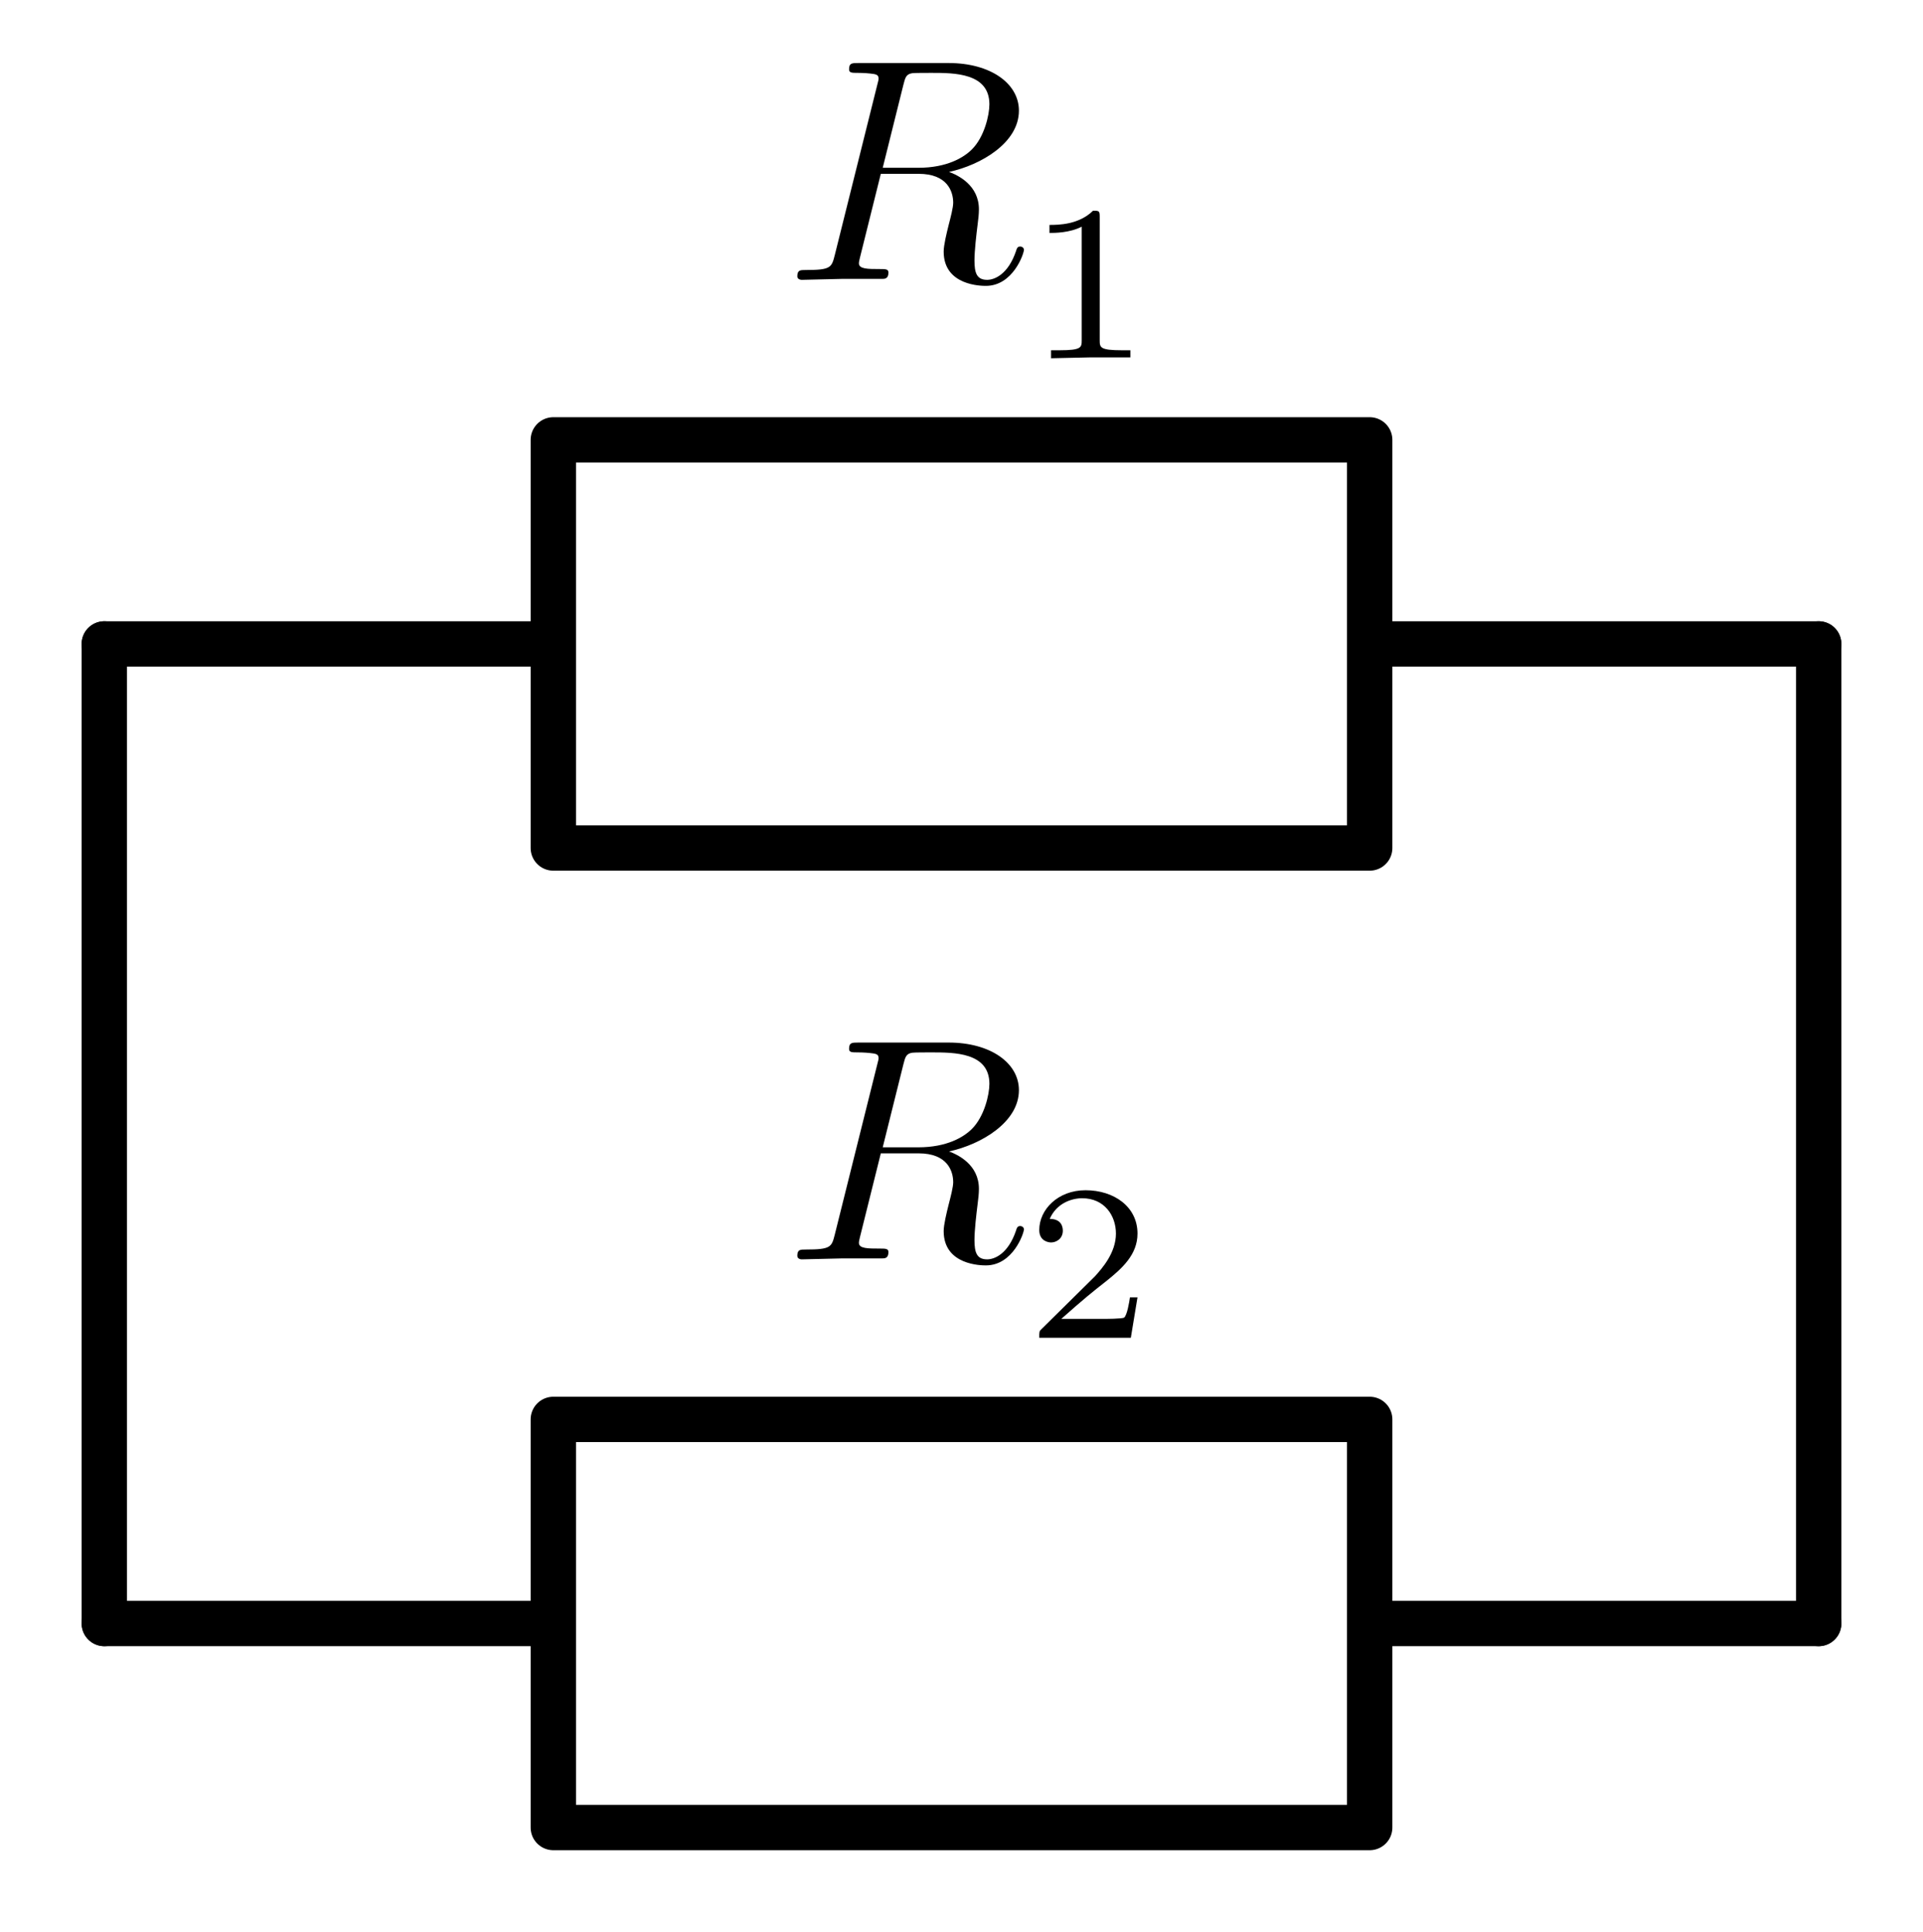 <svg xmlns="http://www.w3.org/2000/svg" xml:lang="en" height="85.2pt" width="84.8pt" viewBox="-4.6 -71.6 84.8 85.2"><path d="M 0.0,-0.0 L 19.8,-0.0 L 19.8,-9.0 L 55.8,-9.0 L 55.8,9.0 L 19.8,9.0 L 19.8,-0.0 M 55.8,-0.0 L 75.6,-0.0" style="stroke:black;fill:none;stroke-width:2.0;stroke-linecap:round;stroke-linejoin:round;" /><path d="M 75.6,-0.0 L 75.6,-21.6 L 75.6,-43.2" style="stroke:black;fill:none;stroke-width:2.0;stroke-linecap:round;stroke-linejoin:round;" /><path d="M 75.6,-43.2 L 55.8,-43.2 L 55.8,-34.2 L 19.8,-34.2 L 19.8,-52.2 L 55.8,-52.2 L 55.8,-43.2 M 19.8,-43.2 L 0.0,-43.2" style="stroke:black;fill:none;stroke-width:2.0;stroke-linecap:round;stroke-linejoin:round;" /><path d="M 0.0,-43.2 L -3.967855629237425e-15,-21.6 L -7.93571125847485e-15,-7.993605777301127e-15" style="stroke:black;fill:none;stroke-width:2.0;stroke-linecap:round;stroke-linejoin:round;" /><g><g><g><path d="M 39.03 -23.8 C 39.03 -23.324 38.806 -22.358 38.26 -21.812 C 37.896 -21.448 37.154 -21 35.894 -21 L 34.326 -21 L 35.236 -24.654 C 35.32 -24.99 35.362 -25.13 35.628 -25.172 C 35.754 -25.186 36.202 -25.186 36.482 -25.186 C 37.476 -25.186 39.03 -25.186 39.03 -23.8 Z M 40.556 -17.36 C 40.556 -17.528 40.388 -17.528 40.388 -17.528 C 40.262 -17.528 40.234 -17.43 40.206 -17.332 C 39.856 -16.296 39.254 -16.058 38.932 -16.058 C 38.47 -16.058 38.372 -16.366 38.372 -16.912 C 38.372 -17.346 38.456 -18.06 38.512 -18.508 C 38.54 -18.704 38.568 -18.97 38.568 -19.166 C 38.568 -20.244 37.63 -20.678 37.252 -20.818 C 38.666 -21.126 40.332 -22.106 40.332 -23.52 C 40.332 -24.724 39.072 -25.62 37.238 -25.62 L 33.248 -25.62 C 32.968 -25.62 32.842 -25.62 32.842 -25.34 C 32.842 -25.186 32.968 -25.186 33.234 -25.186 C 33.234 -25.186 33.528 -25.186 33.766 -25.158 C 34.018 -25.13 34.144 -25.116 34.144 -24.934 C 34.144 -24.878 34.13 -24.836 34.088 -24.668 L 32.212 -17.15 C 32.072 -16.604 32.044 -16.492 30.938 -16.492 C 30.686 -16.492 30.56 -16.492 30.56 -16.212 C 30.56 -16.058 30.756 -16.058 30.756 -16.058 C 30.756 -16.058 32.52 -16.1 32.52 -16.1 C 32.52 -16.1 34.298 -16.1 34.298 -16.1 C 34.41 -16.1 34.578 -16.1 34.578 -16.38 C 34.578 -16.534 34.452 -16.534 34.186 -16.534 C 33.668 -16.534 33.276 -16.534 33.276 -16.786 C 33.276 -16.87 33.304 -16.94 33.318 -17.024 L 34.242 -20.734 L 35.908 -20.734 C 37.182 -20.734 37.434 -19.95 37.434 -19.46 C 37.434 -19.25 37.322 -18.816 37.238 -18.494 C 37.14 -18.102 37.014 -17.584 37.014 -17.304 C 37.014 -15.792 38.694 -15.792 38.876 -15.792 C 40.066 -15.792 40.556 -17.206 40.556 -17.402 Z " fill="black" /><path d="M 45.561 -14.384 L 45.228 -14.384 C 45.198 -14.168 45.1 -13.59 44.973 -13.492 C 44.895 -13.433 44.14 -13.433 44.003 -13.433 L 42.2 -13.433 C 43.228 -14.344 43.572 -14.619 44.159 -15.079 C 44.885 -15.658 45.561 -16.265 45.561 -17.196 C 45.561 -18.382 44.522 -19.107 43.268 -19.107 C 42.052 -19.107 41.229 -18.255 41.229 -17.353 C 41.229 -16.853 41.651 -16.804 41.749 -16.804 C 41.984 -16.804 42.268 -16.971 42.268 -17.324 C 42.268 -17.5 42.2 -17.843 41.69 -17.843 C 41.994 -18.539 42.66 -18.754 43.121 -18.754 C 44.101 -18.754 44.61 -17.99 44.61 -17.196 C 44.61 -16.344 44.003 -15.667 43.689 -15.315 L 41.327 -12.982 C 41.229 -12.894 41.229 -12.874 41.229 -12.6 L 45.267 -12.6 Z " fill="black" /></g></g></g><g><g><g><path d="M 39.03 -67 C 39.03 -66.524 38.806 -65.558 38.26 -65.012 C 37.896 -64.648 37.154 -64.2 35.894 -64.2 L 34.326 -64.2 L 35.236 -67.854 C 35.32 -68.19 35.362 -68.33 35.628 -68.372 C 35.754 -68.386 36.202 -68.386 36.482 -68.386 C 37.476 -68.386 39.03 -68.386 39.03 -67 Z M 40.556 -60.56 C 40.556 -60.728 40.388 -60.728 40.388 -60.728 C 40.262 -60.728 40.234 -60.63 40.206 -60.532 C 39.856 -59.496 39.254 -59.258 38.932 -59.258 C 38.47 -59.258 38.372 -59.566 38.372 -60.112 C 38.372 -60.546 38.456 -61.26 38.512 -61.708 C 38.54 -61.904 38.568 -62.17 38.568 -62.366 C 38.568 -63.444 37.63 -63.878 37.252 -64.018 C 38.666 -64.326 40.332 -65.306 40.332 -66.72 C 40.332 -67.924 39.072 -68.82 37.238 -68.82 L 33.248 -68.82 C 32.968 -68.82 32.842 -68.82 32.842 -68.54 C 32.842 -68.386 32.968 -68.386 33.234 -68.386 C 33.234 -68.386 33.528 -68.386 33.766 -68.358 C 34.018 -68.33 34.144 -68.316 34.144 -68.134 C 34.144 -68.078 34.13 -68.036 34.088 -67.868 L 32.212 -60.35 C 32.072 -59.804 32.044 -59.692 30.938 -59.692 C 30.686 -59.692 30.56 -59.692 30.56 -59.412 C 30.56 -59.258 30.756 -59.258 30.756 -59.258 C 30.756 -59.258 32.52 -59.3 32.52 -59.3 C 32.52 -59.3 34.298 -59.3 34.298 -59.3 C 34.41 -59.3 34.578 -59.3 34.578 -59.58 C 34.578 -59.734 34.452 -59.734 34.186 -59.734 C 33.668 -59.734 33.276 -59.734 33.276 -59.986 C 33.276 -60.07 33.304 -60.14 33.318 -60.224 L 34.242 -63.934 L 35.908 -63.934 C 37.182 -63.934 37.434 -63.15 37.434 -62.66 C 37.434 -62.45 37.322 -62.016 37.238 -61.694 C 37.14 -61.302 37.014 -60.784 37.014 -60.504 C 37.014 -58.992 38.694 -58.992 38.876 -58.992 C 40.066 -58.992 40.556 -60.406 40.556 -60.602 Z " fill="black" /><path d="M 45.247 -55.8 L 45.247 -56.153 L 44.875 -56.153 C 43.895 -56.153 43.895 -56.28 43.895 -56.604 L 43.895 -62.033 C 43.895 -62.297 43.875 -62.307 43.601 -62.307 C 42.974 -61.69 42.082 -61.68 41.68 -61.68 L 41.68 -61.327 C 41.915 -61.327 42.562 -61.327 43.101 -61.602 L 43.101 -56.604 C 43.101 -56.28 43.101 -56.153 42.121 -56.153 L 41.749 -56.153 L 41.749 -55.8 C 41.749 -55.8 43.493 -55.839 43.493 -55.839 C 43.493 -55.839 45.247 -55.839 45.247 -55.839 Z " fill="black" /></g></g></g></svg>